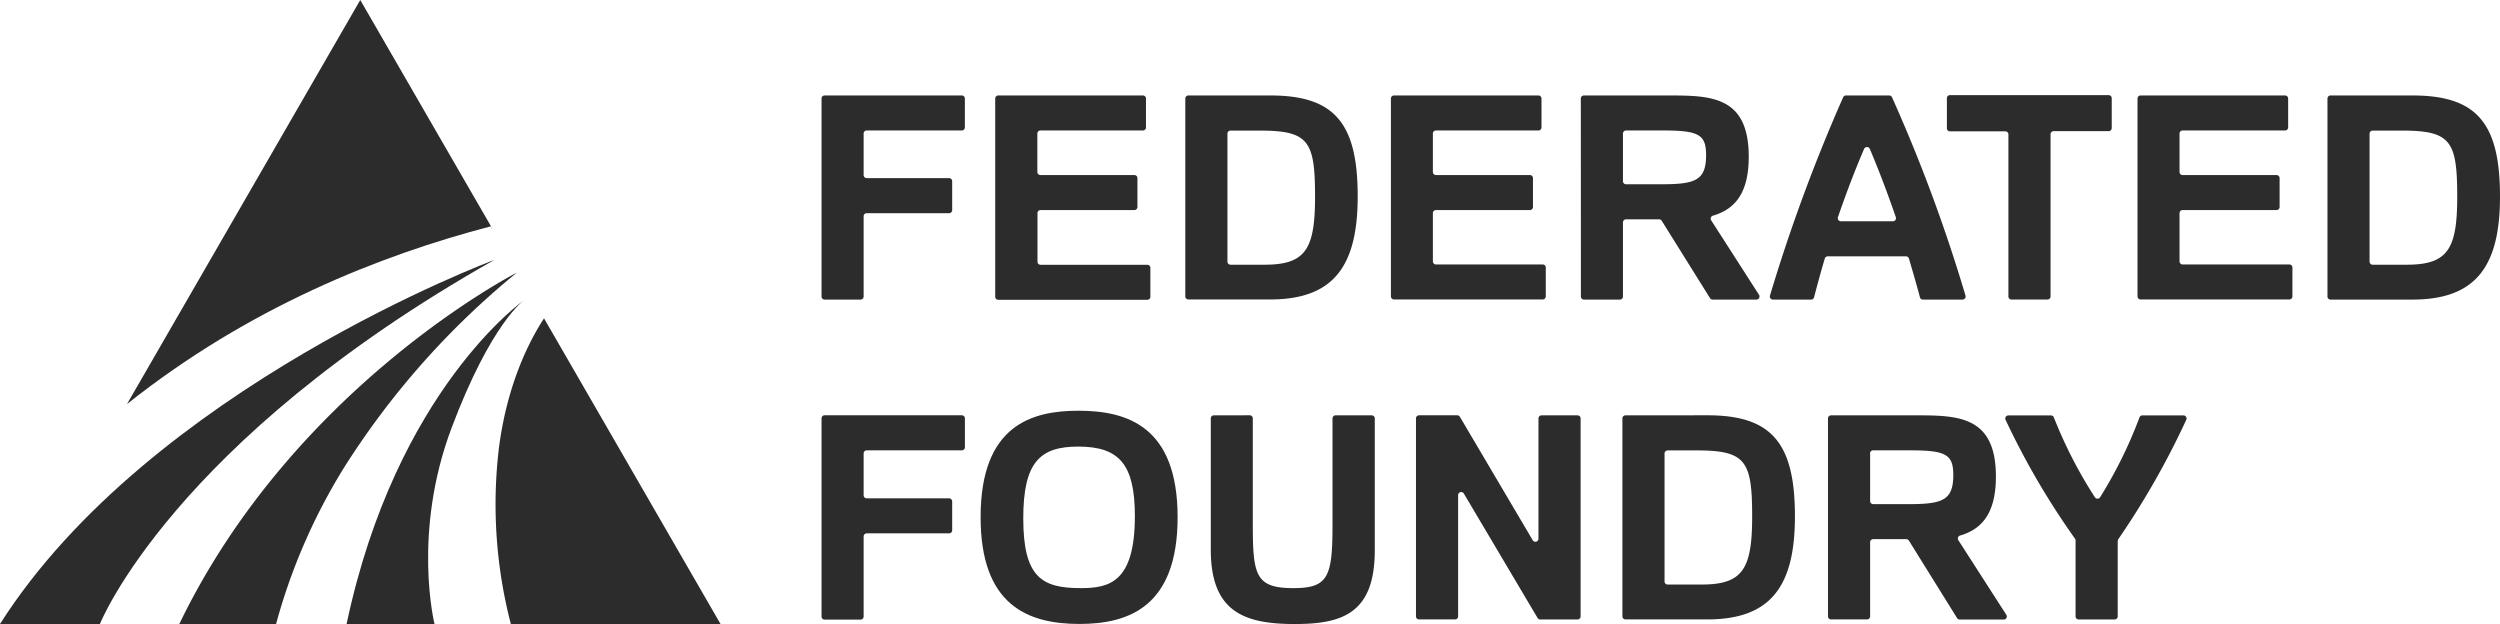 <svg xmlns="http://www.w3.org/2000/svg" viewBox="0 0 585.55 146.15"><g id="Layer_2" data-name="Layer 2"><g id="Layer_1-2" data-name="Layer 1"><path d="M127.42,74.56c-3.37,5.17-8.5,15.07-10.5,29.86a111.31,111.31,0,0,0,2.73,41.73h49.11Z" style="fill:#2c2c2c"/><path d="M115,53,84.38,0,29.74,94.65C58.13,72.07,88.88,59.82,115,53Z" style="fill:#2c2c2c"/><path d="M115.18,53.51l.07,0L115,53Z" style="fill:#2c2c2c"/><path d="M0,146.15H23.4s16.94-42.65,92.43-85.3C115.83,60.85,35.17,90.88,0,146.15Z" style="fill:#2c2c2c"/><path d="M42,146.15H64.66a138.62,138.62,0,0,1,15.66-36.21,189.49,189.49,0,0,1,40.76-46.1S68.89,90.45,42,146.15Z" style="fill:#2c2c2c"/><path d="M81.18,146.15h20.59s-5.29-21.26,4-45.93,17-29.94,17-29.94S92.81,91.2,81.18,146.15Z" style="fill:#2c2c2c"/><path d="M193.11,22.36h32.16a.72.72,0,0,1,.72.72v6.76a.72.72,0,0,1-.72.72H203a.72.72,0,0,0-.72.72V41a.72.72,0,0,0,.72.72h19.3a.72.72,0,0,1,.72.72v6.77a.72.72,0,0,1-.72.72H203a.72.72,0,0,0-.72.72V69.45a.72.72,0,0,1-.72.72h-8.42a.72.72,0,0,1-.72-.72V23.08A.72.72,0,0,1,193.11,22.36Z" style="fill:#2c2c2c"/><path d="M233.86,22.36h33.83a.72.72,0,0,1,.72.72v6.76a.72.72,0,0,1-.72.72h-24a.72.72,0,0,0-.72.72v9a.72.72,0,0,0,.72.72h22a.72.72,0,0,1,.72.72v6.76a.72.72,0,0,1-.72.72h-22A.72.72,0,0,0,243,50v11.3a.72.72,0,0,0,.72.72h25a.72.72,0,0,1,.72.72v6.76a.72.72,0,0,1-.72.72h-34.9a.72.72,0,0,1-.72-.72V23.08A.72.72,0,0,1,233.86,22.36Z" style="fill:#2c2c2c"/><path d="M297.56,22.36C312.63,22.36,318,28.89,318,46c0,16.47-5.74,24.14-20.54,24.14H278.34a.72.72,0,0,1-.72-.72V23.08a.72.72,0,0,1,.72-.72Zm-10.07,8.92v30a.72.72,0,0,0,.72.72h8c9.6,0,11.8-3.67,11.8-15.87,0-13-1.4-15.54-12.87-15.54h-7A.72.72,0,0,0,287.49,31.28Z" style="fill:#2c2c2c"/><path d="M326.5,22.36h33.83a.72.72,0,0,1,.72.72v6.76a.72.72,0,0,1-.72.72h-24a.72.72,0,0,0-.72.72v9a.72.72,0,0,0,.72.72h22a.72.72,0,0,1,.72.72v6.76a.72.72,0,0,1-.72.72h-22a.72.72,0,0,0-.72.72v11.3a.72.72,0,0,0,.72.72h25a.72.72,0,0,1,.72.72v6.76a.72.72,0,0,1-.72.72H326.5a.72.72,0,0,1-.72-.72V23.08A.72.72,0,0,1,326.5,22.36Z" style="fill:#2c2c2c"/><path d="M370.26,23.08a.72.72,0,0,1,.72-.72h20c9.94,0,18.61.27,18.61,14.34,0,8.79-3.44,12.38-8.41,13.82a.72.72,0,0,0-.39,1.08L412,69.06a.72.72,0,0,1-.61,1.11H401.13a.74.74,0,0,1-.61-.34L389.21,51.71a.72.72,0,0,0-.61-.34h-7.75a.72.72,0,0,0-.72.72V69.45a.72.72,0,0,1-.72.72H371a.72.72,0,0,1-.72-.72Zm9.87,8.2V42.44a.72.72,0,0,0,.72.72H389c7.94,0,10.6-.8,10.6-6.8,0-4.8-1.66-5.8-10-5.8h-8.75A.72.72,0,0,0,380.13,31.28Z" style="fill:#2c2c2c"/><path d="M449.69,69.64c-.79-3-1.68-6-2.58-9.09a.72.72,0,0,0-.69-.51H428.09a.72.72,0,0,0-.69.52c-.89,3-1.73,6.09-2.51,9.08a.71.71,0,0,1-.69.53h-8.94a.73.73,0,0,1-.7-.93A397.28,397.28,0,0,1,431.7,22.79a.71.71,0,0,1,.66-.43h10.13a.71.71,0,0,1,.66.43,373,373,0,0,1,17.21,46.45.73.73,0,0,1-.7.93h-9.28A.7.7,0,0,1,449.69,69.64ZM431.16,51.83h12.19a.72.72,0,0,0,.69-.95c-1.82-5.31-3.83-10.67-6.09-16a.73.73,0,0,0-1.34,0c-2.3,5.36-4.32,10.72-6.13,16A.72.72,0,0,0,431.16,51.83Z" style="fill:#2c2c2c"/><path d="M469.65,30.76h-13A.72.72,0,0,1,456,30v-7a.72.72,0,0,1,.72-.72h37.17a.72.72,0,0,1,.72.72v7a.72.72,0,0,1-.72.72H481a.72.72,0,0,0-.72.72v38a.72.72,0,0,1-.72.72h-8.43a.72.72,0,0,1-.72-.72v-38A.72.72,0,0,0,469.65,30.76Z" style="fill:#2c2c2c"/><path d="M501.37,22.36h33.84a.72.72,0,0,1,.72.72v6.76a.72.72,0,0,1-.72.72h-24a.72.72,0,0,0-.72.72v9a.72.72,0,0,0,.72.72h22a.72.72,0,0,1,.72.72v6.76a.72.72,0,0,1-.72.72h-22a.73.73,0,0,0-.72.72v11.3a.72.72,0,0,0,.72.72h25a.72.72,0,0,1,.72.72v6.76a.72.72,0,0,1-.72.72H501.37a.72.72,0,0,1-.72-.72V23.08A.72.72,0,0,1,501.37,22.36Z" style="fill:#2c2c2c"/><path d="M565.08,22.36c15.07,0,20.47,6.53,20.47,23.67,0,16.47-5.73,24.14-20.54,24.14H545.86a.72.72,0,0,1-.72-.72V23.08a.72.72,0,0,1,.72-.72ZM555,31.28v30a.72.72,0,0,0,.72.72h8c9.61,0,11.81-3.67,11.81-15.87,0-13-1.4-15.54-12.87-15.54h-6.95A.72.72,0,0,0,555,31.28Z" style="fill:#2c2c2c"/><path d="M193.11,97.27h32.16A.72.72,0,0,1,226,98v6.76a.72.72,0,0,1-.72.72H203a.72.72,0,0,0-.72.72V116a.72.72,0,0,0,.72.72h19.3a.72.72,0,0,1,.72.72v6.76a.72.72,0,0,1-.72.72H203a.73.73,0,0,0-.72.72v18.77a.72.72,0,0,1-.72.72h-8.42a.72.72,0,0,1-.72-.72V98A.72.72,0,0,1,193.11,97.27Z" style="fill:#2c2c2c"/><path d="M252.61,96.2c11.4,0,23.21,3.67,23.21,24.94,0,20.94-11.41,25-23,25-12.21,0-23.14-4.47-23.14-25C229.67,99.47,241.8,96.2,252.61,96.2Zm.53,41.55c6.67,0,12.67-1.34,12.67-16.88,0-12.2-3.73-16.27-13.27-16.27-8.87,0-12.87,3.54-12.87,16.81C239.67,135.28,244.07,137.75,253.14,137.75Z" style="fill:#2c2c2c"/><path d="M292.71,97.27a.72.72,0,0,1,.72.72v24.48c0,12.14.53,15.28,9.47,15.28,8.2,0,9.2-2.6,9.2-14.88V98a.72.72,0,0,1,.72-.72h8.43A.72.72,0,0,1,322,98v30.89c0,14.73-7.53,17.27-18.74,17.27-11.87,0-19.67-2.87-19.67-17.41V98a.72.72,0,0,1,.72-.72Z" style="fill:#2c2c2c"/><path d="M332.37,97.27h8.94a.72.72,0,0,1,.62.35L359,126.54a.72.72,0,0,0,1.34-.37V98a.72.72,0,0,1,.72-.72h8.43a.72.72,0,0,1,.72.72v46.37a.72.72,0,0,1-.72.72h-8.74a.72.72,0,0,1-.62-.35L342.86,115.6a.72.72,0,0,0-1.34.37v28.39a.72.72,0,0,1-.72.72h-8.43a.72.72,0,0,1-.72-.72V98A.72.72,0,0,1,332.37,97.27Z" style="fill:#2c2c2c"/><path d="M399.94,97.27c15.07,0,20.47,6.53,20.47,23.67,0,16.47-5.73,24.14-20.54,24.14H380.72a.72.72,0,0,1-.72-.72V98a.72.72,0,0,1,.72-.72Zm-10.07,8.92v30a.72.72,0,0,0,.72.72h8c9.6,0,11.8-3.67,11.8-15.87,0-13-1.4-15.54-12.87-15.54h-7A.72.72,0,0,0,389.87,106.19Z" style="fill:#2c2c2c"/><path d="M428.15,98a.72.72,0,0,1,.72-.72h20c9.94,0,18.61.26,18.61,14.34,0,8.79-3.44,12.38-8.41,13.82a.72.72,0,0,0-.39,1.08L469.92,144a.72.72,0,0,1-.61,1.11H459a.72.72,0,0,1-.61-.34L447.1,126.62a.72.72,0,0,0-.61-.34h-7.75a.72.72,0,0,0-.72.72v17.36a.72.72,0,0,1-.72.72h-8.43a.72.72,0,0,1-.72-.72Zm9.87,8.2v11.16a.72.72,0,0,0,.72.72h8.15c7.94,0,10.61-.8,10.61-6.8,0-4.8-1.67-5.8-10-5.8h-8.75A.72.72,0,0,0,438,106.19Z" style="fill:#2c2c2c"/><path d="M486,126.16A180.25,180.25,0,0,1,469.73,98.3a.72.72,0,0,1,.65-1h10a.72.72,0,0,1,.67.45,105.45,105.45,0,0,0,9.61,18.71.73.73,0,0,0,1.23,0,103.76,103.76,0,0,0,9.22-18.7.7.7,0,0,1,.67-.46h9.64a.72.72,0,0,1,.66,1,190.23,190.23,0,0,1-15.94,28,.74.74,0,0,0-.13.41v17.66a.72.72,0,0,1-.72.72h-8.43a.72.72,0,0,1-.72-.72V126.57A.67.67,0,0,0,486,126.16Z" style="fill:#2c2c2c"/></g></g></svg>